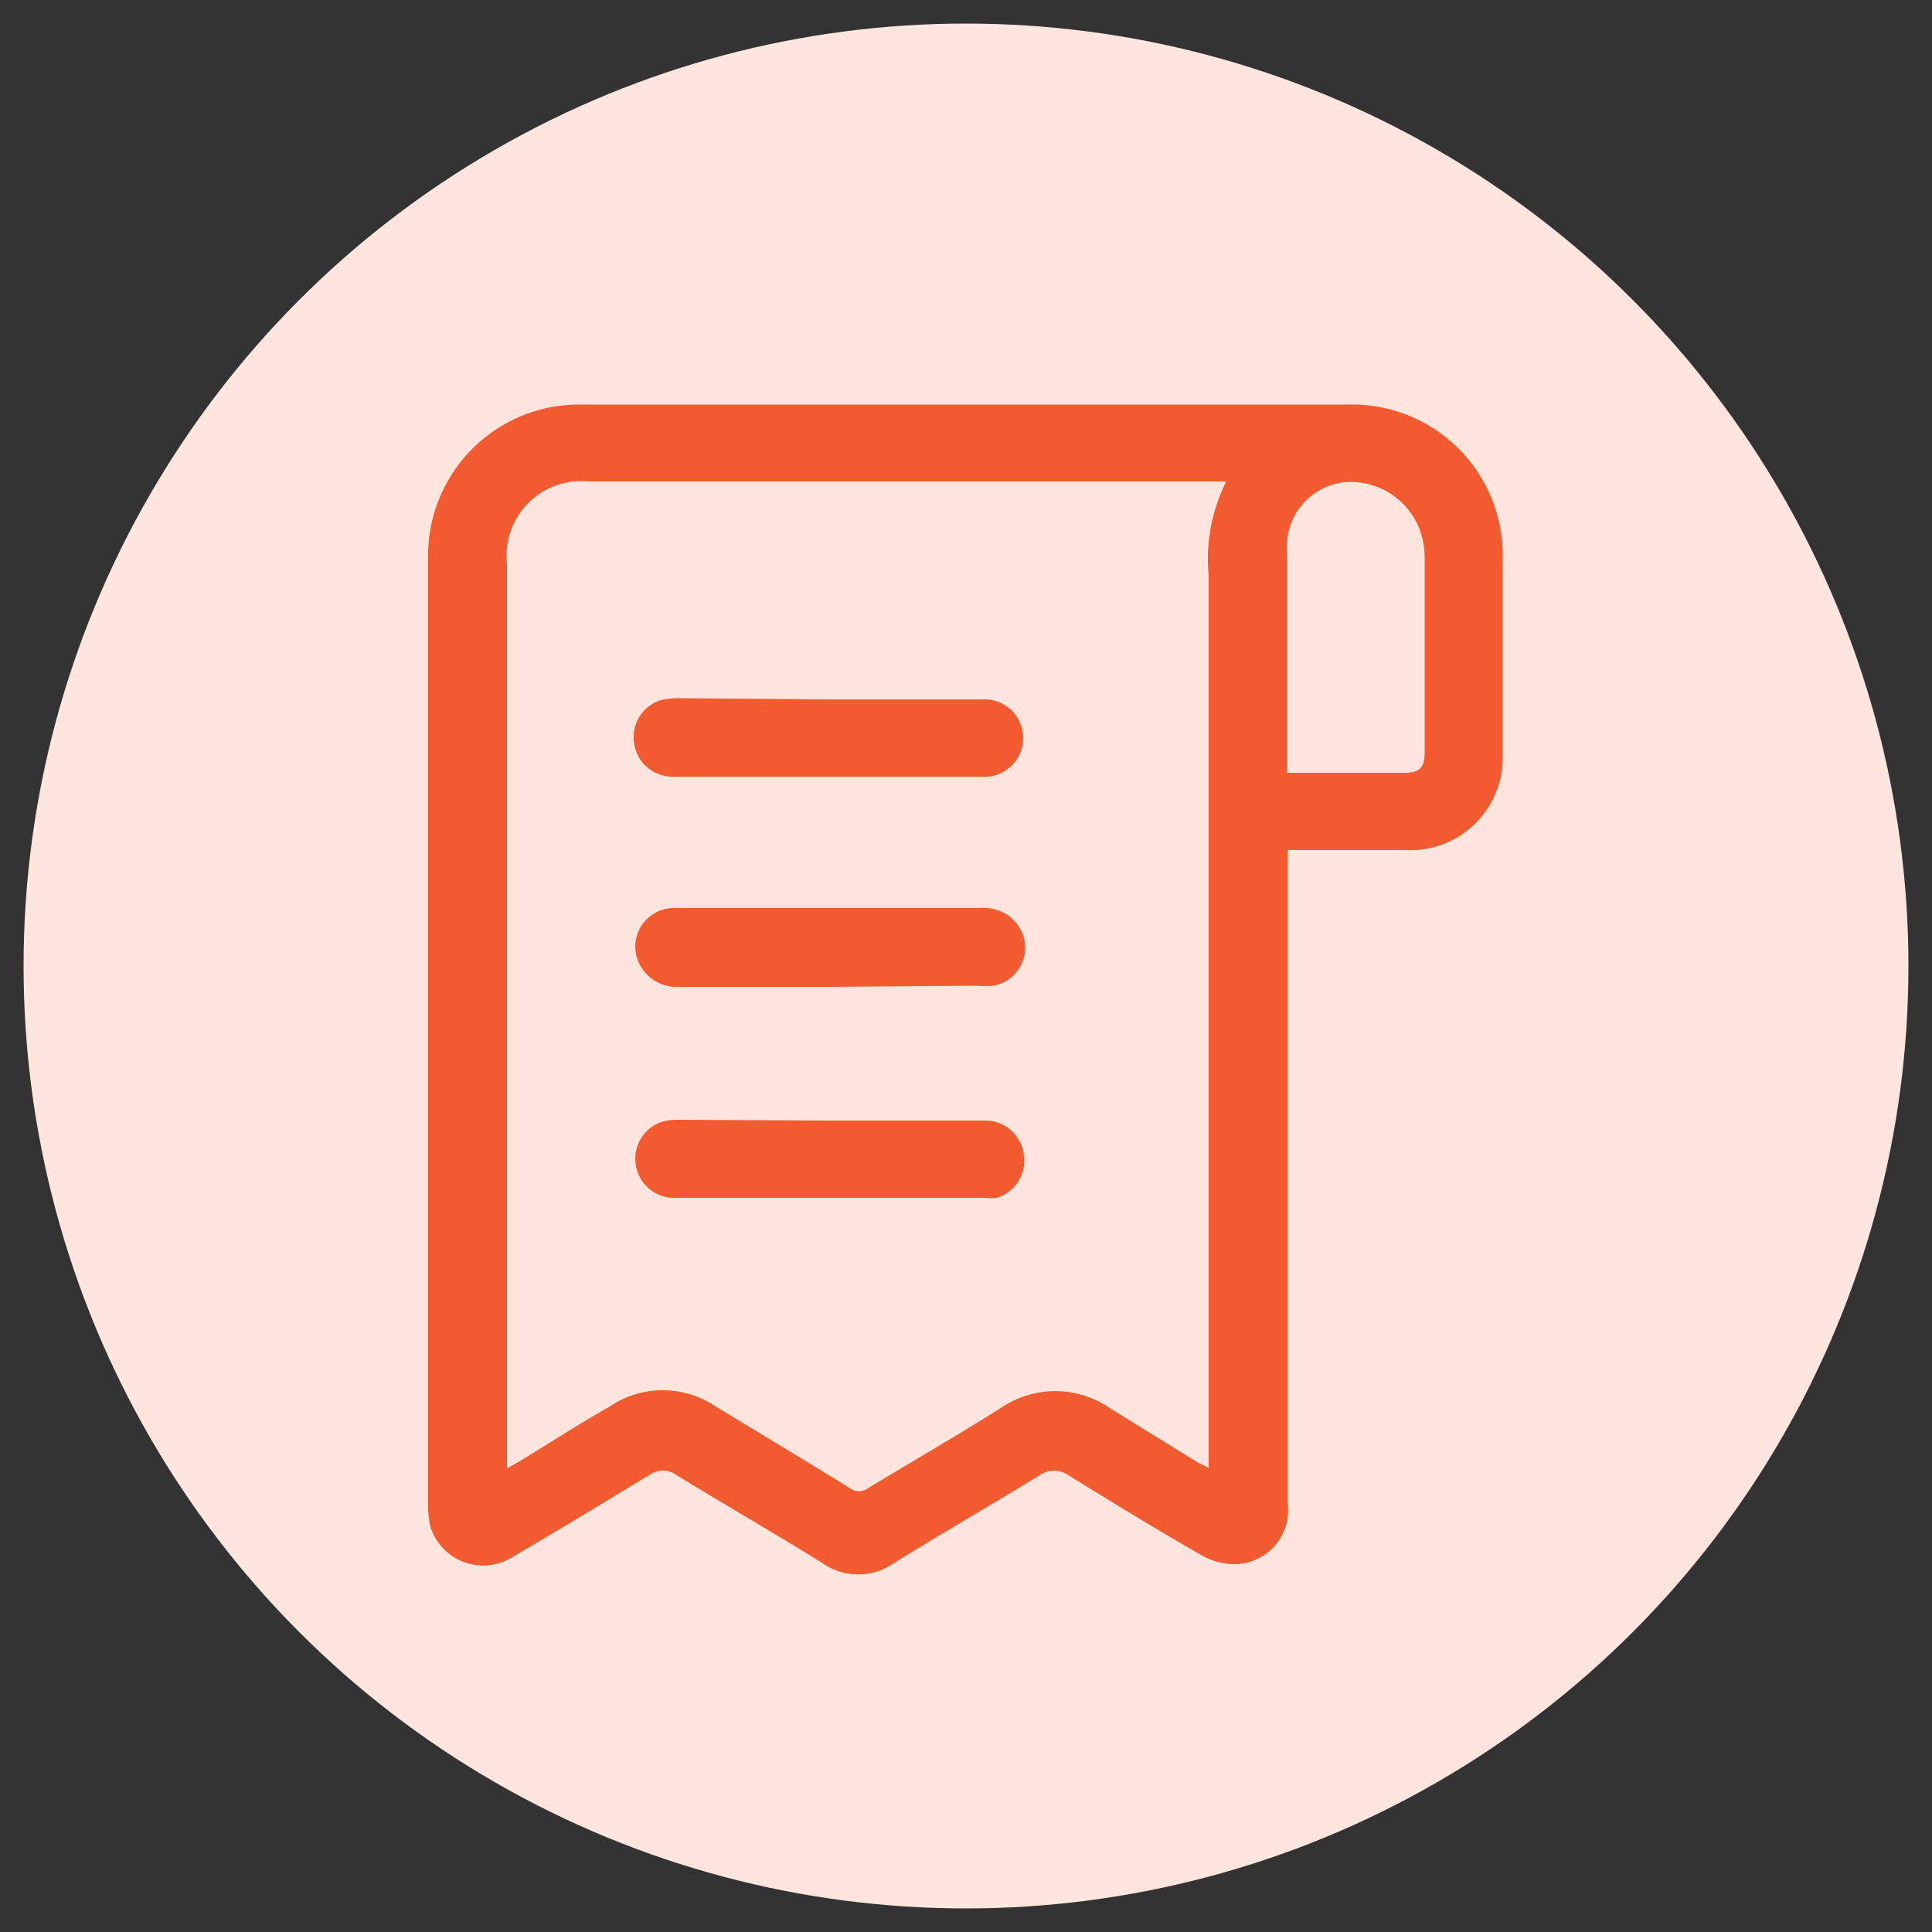 <svg id="Layer_1" data-name="Layer 1" xmlns="http://www.w3.org/2000/svg" viewBox="0 0 50 50"><rect x="0" y="0" width="50" height="50" fill="#333333" stroke="none"/><defs><style>.cls-1{fill:#fee6de;}.cls-2{fill:#f15b2f;}</style></defs><circle class="cls-1" cx="25" cy="25" r="24.39"/><path class="cls-2" d="M33.33,22V38.94A1.4,1.4,0,0,1,32,40.48a1.73,1.73,0,0,1-.92-.24c-1.15-.66-2.28-1.35-3.41-2.05a.66.66,0,0,0-.78,0c-1.24.76-2.51,1.49-3.75,2.26a1.61,1.61,0,0,1-1.86,0c-1.25-.78-2.53-1.51-3.78-2.28a.59.59,0,0,0-.69,0c-1.17.71-2.34,1.42-3.52,2.11a1.43,1.43,0,0,1-2.16-.8,2.38,2.38,0,0,1-.05-.53q0-12.24,0-24.48a3.91,3.91,0,0,1,4-4H34.89a3.9,3.9,0,0,1,4,4c0,1.7,0,3.39,0,5.09A2.39,2.39,0,0,1,36.4,22Zm-1.61-9.54H15.23a1.93,1.93,0,0,0-2.11,2.12c0,7.67,0,15.34,0,23V38l.29-.16c.79-.48,1.59-1,2.37-1.44a2.44,2.44,0,0,1,2.74,0c1.16.7,2.32,1.4,3.47,2.11a.39.39,0,0,0,.48,0c1.14-.69,2.3-1.36,3.43-2.07a2.49,2.49,0,0,1,2.82,0L31,37.85l.28.14V14.89A4.49,4.49,0,0,1,31.72,12.49ZM33.33,20h3c.42,0,.54-.13.54-.55v-5a2.1,2.1,0,0,0-.07-.56,1.91,1.91,0,0,0-2-1.41,1.67,1.67,0,0,0-1.49,1.8V20Z"/><path class="cls-2" d="M21.46,25.54H17.57a1.08,1.08,0,0,1-1-.55,1,1,0,0,1,.91-1.49c.59,0,1.18,0,1.77,0h6.16a1.06,1.06,0,0,1,1,.55,1,1,0,0,1-.69,1.46,2.12,2.12,0,0,1-.44,0Z"/><path class="cls-2" d="M21.48,18.1c1.33,0,2.67,0,4,0a1,1,0,0,1,1,1,1,1,0,0,1-1.07,1h-8a1,1,0,0,1-1-.88,1,1,0,0,1,.66-1.09,1.88,1.88,0,0,1,.53-.06Z"/><path class="cls-2" d="M21.49,29h4a1,1,0,0,1,1,.85A1,1,0,0,1,25.79,31a.9.9,0,0,1-.28,0H17.45a1,1,0,0,1-1-.89,1,1,0,0,1,.69-1.08,1.54,1.54,0,0,1,.43-.05Z"/></svg>